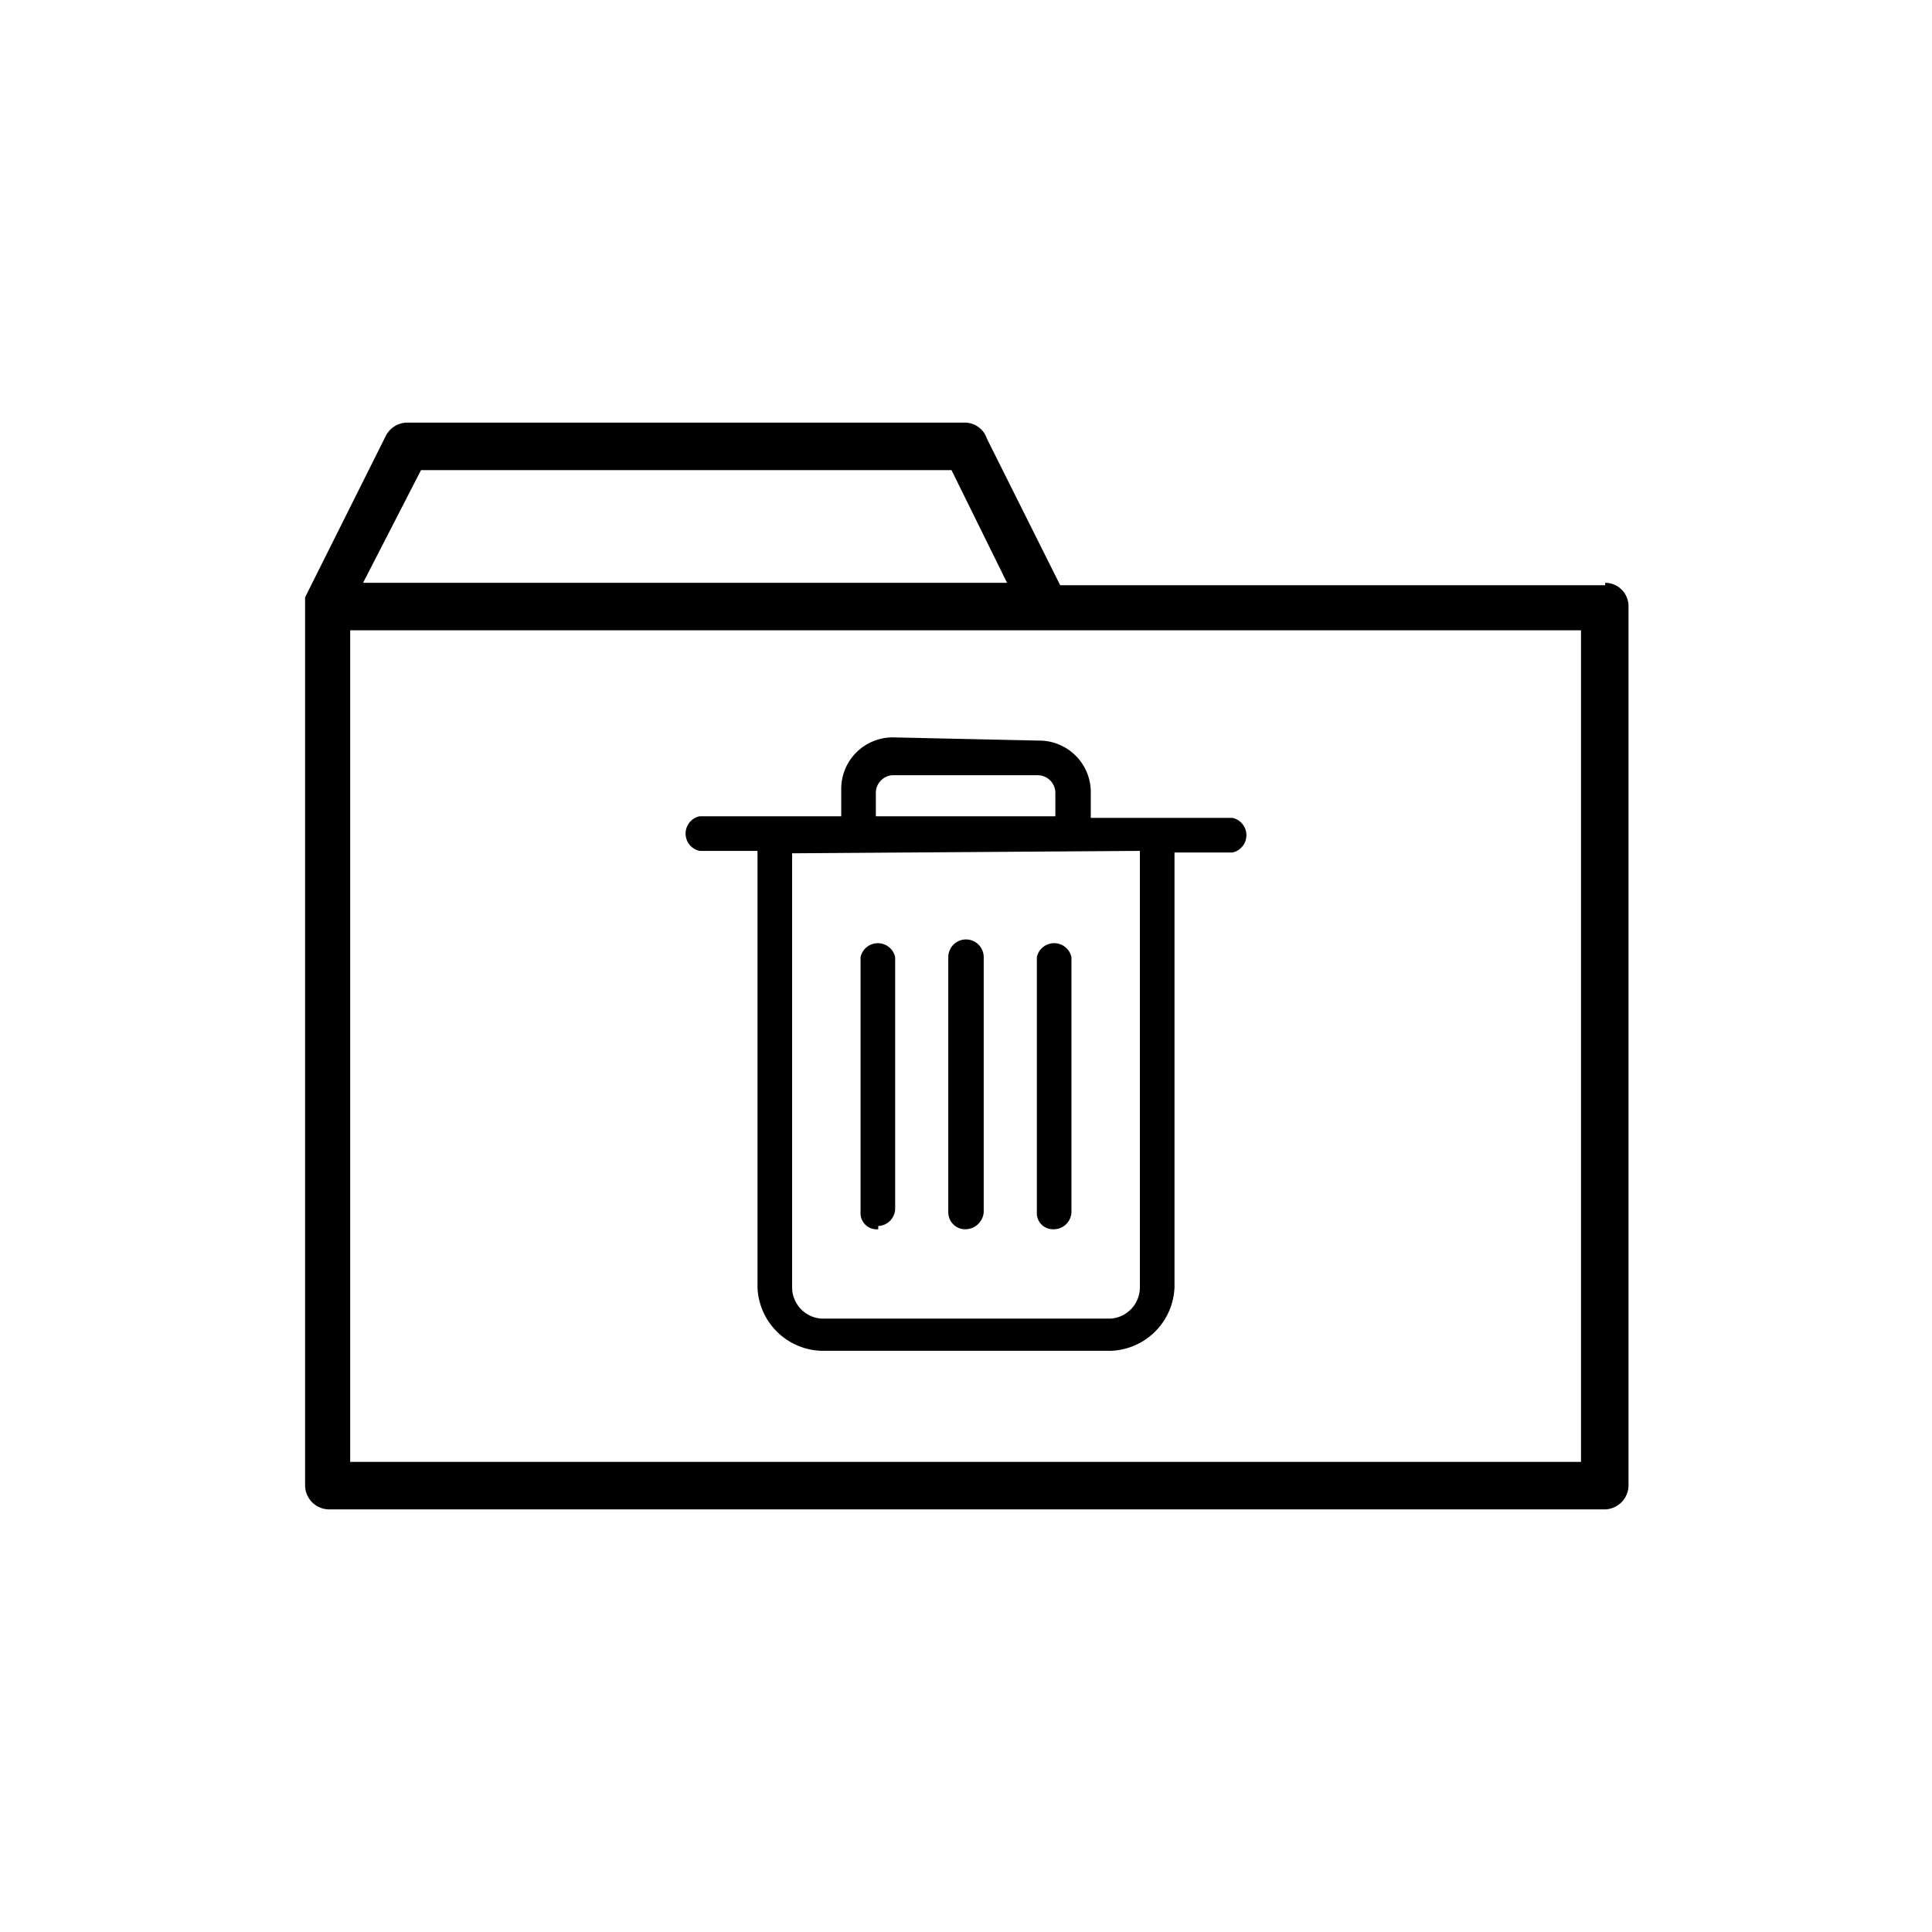 <svg id="Layer_1" data-name="Layer 1" xmlns="http://www.w3.org/2000/svg" viewBox="0 0 24 24"><title>E1X_ico_font</title><path d="M13.09,15.27a.22.22,0,0,0,.22-.21V11.89a.22.22,0,0,0-.43,0v3.17A.2.2,0,0,0,13.09,15.27Zm-1.09,0a.23.23,0,0,0,.22-.21V11.89a.22.22,0,0,0-.44,0v3.17A.21.21,0,0,0,12,15.27Zm7.94-8H13.17l-.91-1.82A.29.29,0,0,0,12,5.25H5.05a.3.3,0,0,0-.26.17l-1,2s0,0,0,.06,0,0,0,.06V18.45a.3.3,0,0,0,.29.3H19.94a.3.3,0,0,0,.29-.3V7.53A.29.29,0,0,0,19.94,7.24ZM5.23,5.84h6.59l.69,1.4h-8ZM19.64,18.16H4.35V7.83H19.64Zm-8.55-9a.64.64,0,0,0-.64.65v.33H8.69a.22.22,0,0,0,0,.43h.72V16a.82.82,0,0,0,.79.78h3.6a.82.82,0,0,0,.79-.79v-5.4h.72a.22.22,0,0,0,0-.43H13.55V9.85a.64.64,0,0,0-.64-.65Zm3.07,1.41V16a.39.39,0,0,1-.36.38H10.2A.39.39,0,0,1,9.84,16v-5.4Zm-1.05-.76v.33H10.88V9.85a.22.22,0,0,1,.21-.22h1.8A.22.22,0,0,1,13.11,9.85Zm-2.2,5.42a.22.22,0,0,0,.21-.21V11.89a.22.22,0,0,0-.43,0v3.17A.2.2,0,0,0,10.91,15.27Z"/></svg>